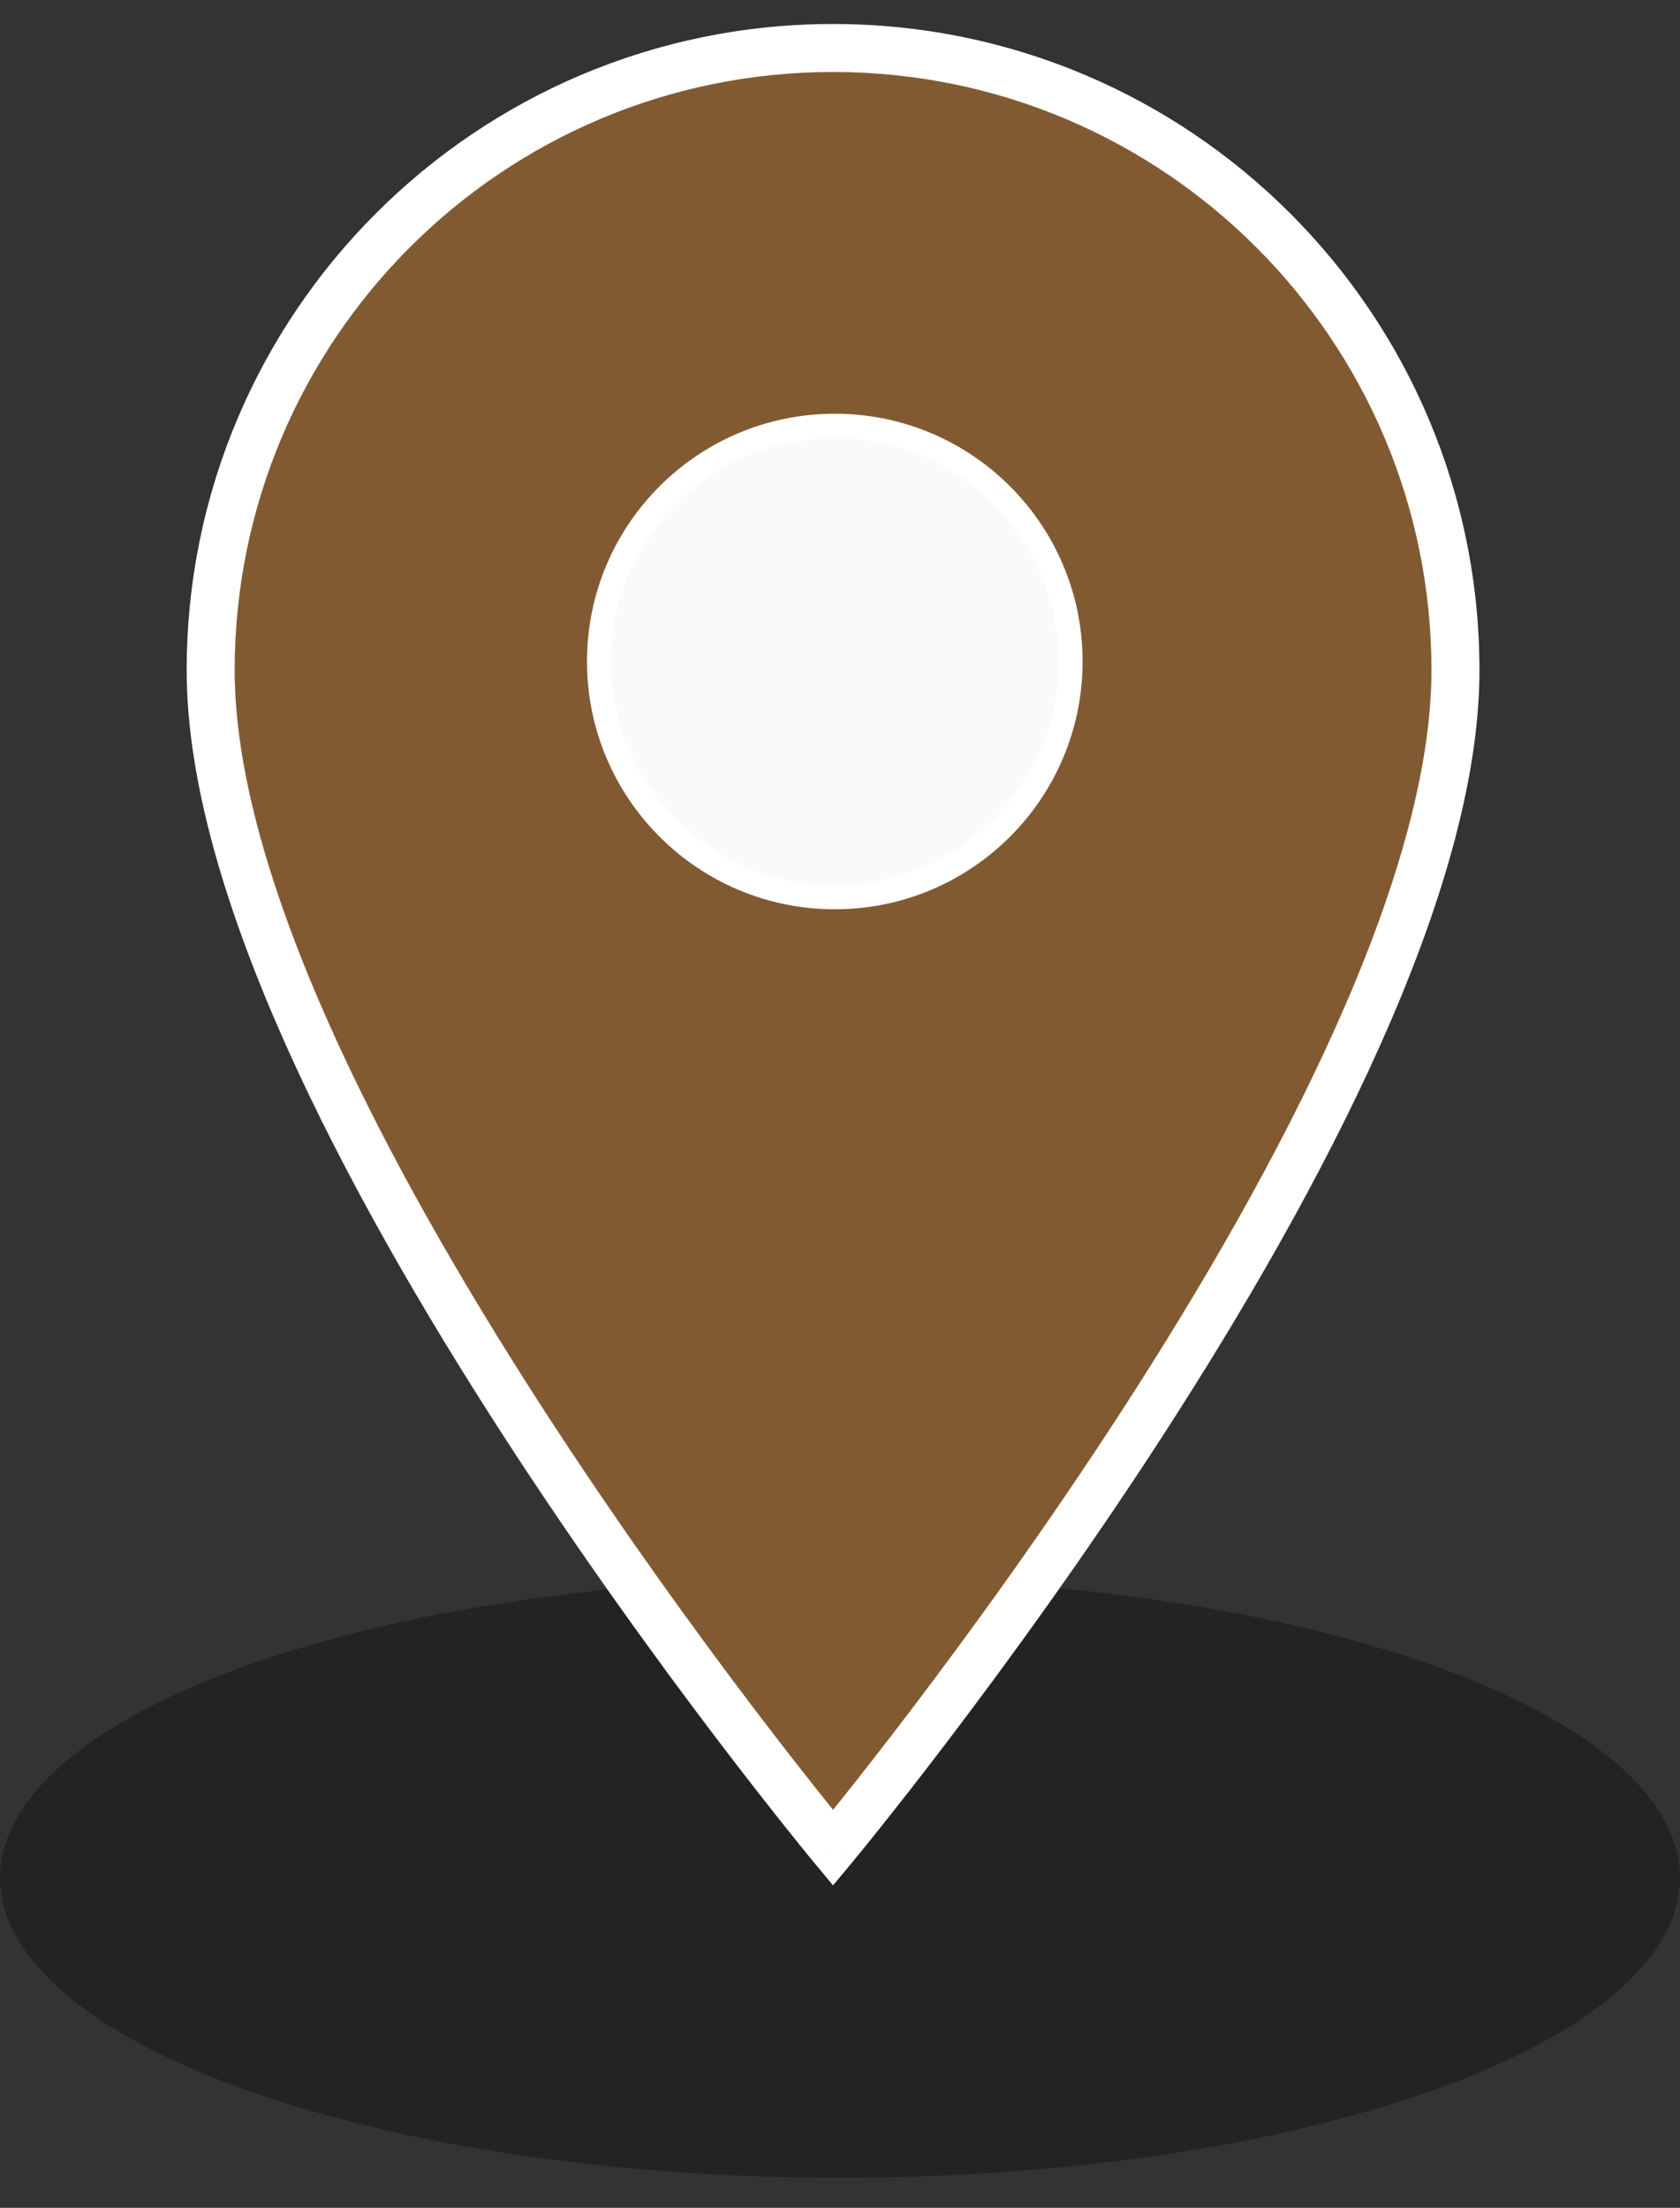 <svg width="35" height="46" viewBox="0 0 35 46" fill="none" xmlns="http://www.w3.org/2000/svg">
<rect x="0" y="0" width="35" height="46" fill="#333333" stroke="none"/>
<g id="ic_location2">
<ellipse id="Ellipse 39" cx="17.5" cy="39.125" rx="17.5" ry="6.25" fill="black" fill-opacity="0.32"/>
<g id="Subtract">
<mask id="path-2-outside-1_1297_6632" maskUnits="userSpaceOnUse" x="3.389" y="0" width="28" height="40" fill="black">
<rect fill="white" x="3.389" width="28" height="40"/>
<path fill-rule="evenodd" clip-rule="evenodd" d="M17.355 38.5C17.355 38.5 30.322 22.916 30.322 13.967C30.322 6.805 24.517 1 17.355 1C10.194 1 4.389 6.805 4.389 13.967C4.389 22.914 17.355 38.5 17.355 38.5ZM17.392 18.445C19.966 18.445 22.054 16.357 22.054 13.782C22.054 11.207 19.966 9.12 17.392 9.12C14.816 9.12 12.729 11.207 12.729 13.782C12.729 16.357 14.816 18.445 17.392 18.445Z"/>
</mask>
<path fill-rule="evenodd" clip-rule="evenodd" d="M17.355 38.5C17.355 38.5 30.322 22.916 30.322 13.967C30.322 6.805 24.517 1 17.355 1C10.194 1 4.389 6.805 4.389 13.967C4.389 22.914 17.355 38.5 17.355 38.5ZM17.392 18.445C19.966 18.445 22.054 16.357 22.054 13.782C22.054 11.207 19.966 9.12 17.392 9.12C14.816 9.12 12.729 11.207 12.729 13.782C12.729 16.357 14.816 18.445 17.392 18.445Z" fill="#825A32"/>
<path d="M17.355 38.5L16.971 38.82L17.355 39.282L17.74 38.82L17.355 38.5ZM29.822 13.967C29.822 16.099 29.045 18.674 27.84 21.371C26.638 24.059 25.032 26.822 23.419 29.318C21.807 31.812 20.194 34.029 18.983 35.623C18.378 36.419 17.874 37.06 17.522 37.501C17.346 37.721 17.208 37.892 17.114 38.007C17.067 38.064 17.031 38.108 17.007 38.137C16.995 38.151 16.986 38.163 16.98 38.17C16.977 38.173 16.974 38.176 16.973 38.178C16.972 38.179 16.972 38.179 16.971 38.18C16.971 38.18 16.971 38.18 16.971 38.18C16.971 38.18 16.971 38.18 17.355 38.5C17.74 38.82 17.74 38.82 17.74 38.819C17.74 38.819 17.74 38.819 17.741 38.819C17.741 38.818 17.742 38.818 17.742 38.816C17.744 38.815 17.747 38.812 17.75 38.808C17.756 38.8 17.766 38.788 17.778 38.773C17.803 38.743 17.84 38.698 17.888 38.639C17.984 38.521 18.125 38.348 18.303 38.125C18.66 37.679 19.169 37.032 19.78 36.227C21 34.62 22.629 32.382 24.259 29.861C25.887 27.341 27.523 24.531 28.753 21.779C29.978 19.038 30.822 16.309 30.822 13.967H29.822ZM17.355 1.5C24.241 1.5 29.822 7.082 29.822 13.967H30.822C30.822 6.529 24.793 0.5 17.355 0.5V1.5ZM4.889 13.967C4.889 7.082 10.47 1.5 17.355 1.5V0.5C9.918 0.5 3.889 6.529 3.889 13.967H4.889ZM17.355 38.5C17.74 38.18 17.74 38.18 17.74 38.18C17.74 38.18 17.739 38.18 17.739 38.18C17.739 38.179 17.738 38.179 17.738 38.178C17.736 38.176 17.734 38.173 17.731 38.17C17.725 38.163 17.716 38.152 17.704 38.137C17.68 38.108 17.644 38.064 17.597 38.007C17.503 37.892 17.365 37.721 17.189 37.501C16.837 37.06 16.333 36.419 15.727 35.623C14.517 34.028 12.904 31.811 11.292 29.317C9.679 26.821 8.073 24.058 6.871 21.37C5.665 18.673 4.889 16.098 4.889 13.967H3.889C3.889 16.309 4.733 19.037 5.958 21.779C7.188 24.53 8.824 27.34 10.452 29.86C12.082 32.381 13.71 34.619 14.931 36.227C15.542 37.031 16.051 37.678 16.408 38.125C16.586 38.348 16.726 38.521 16.822 38.639C16.87 38.698 16.907 38.743 16.932 38.773C16.945 38.788 16.954 38.8 16.961 38.808C16.964 38.812 16.967 38.815 16.968 38.816C16.969 38.818 16.97 38.818 16.97 38.819C16.971 38.819 16.971 38.819 16.971 38.819C16.971 38.82 16.971 38.82 17.355 38.5ZM21.554 13.782C21.554 16.081 19.69 17.945 17.392 17.945V18.945C20.243 18.945 22.554 16.634 22.554 13.782H21.554ZM17.392 9.62C19.69 9.62 21.554 11.483 21.554 13.782H22.554C22.554 10.931 20.243 8.62 17.392 8.62V9.62ZM13.229 13.782C13.229 11.483 15.093 9.62 17.392 9.62V8.62C14.54 8.62 12.229 10.931 12.229 13.782H13.229ZM17.392 17.945C15.093 17.945 13.229 16.081 13.229 13.782H12.229C12.229 16.634 14.54 18.945 17.392 18.945V17.945Z" fill="white" mask="url(#path-2-outside-1_1297_6632)"/>
</g>
<circle id="Ellipse 38" cx="17.392" cy="13.783" r="4.663" fill="#FAFAFA"/>
</g>
</svg>
